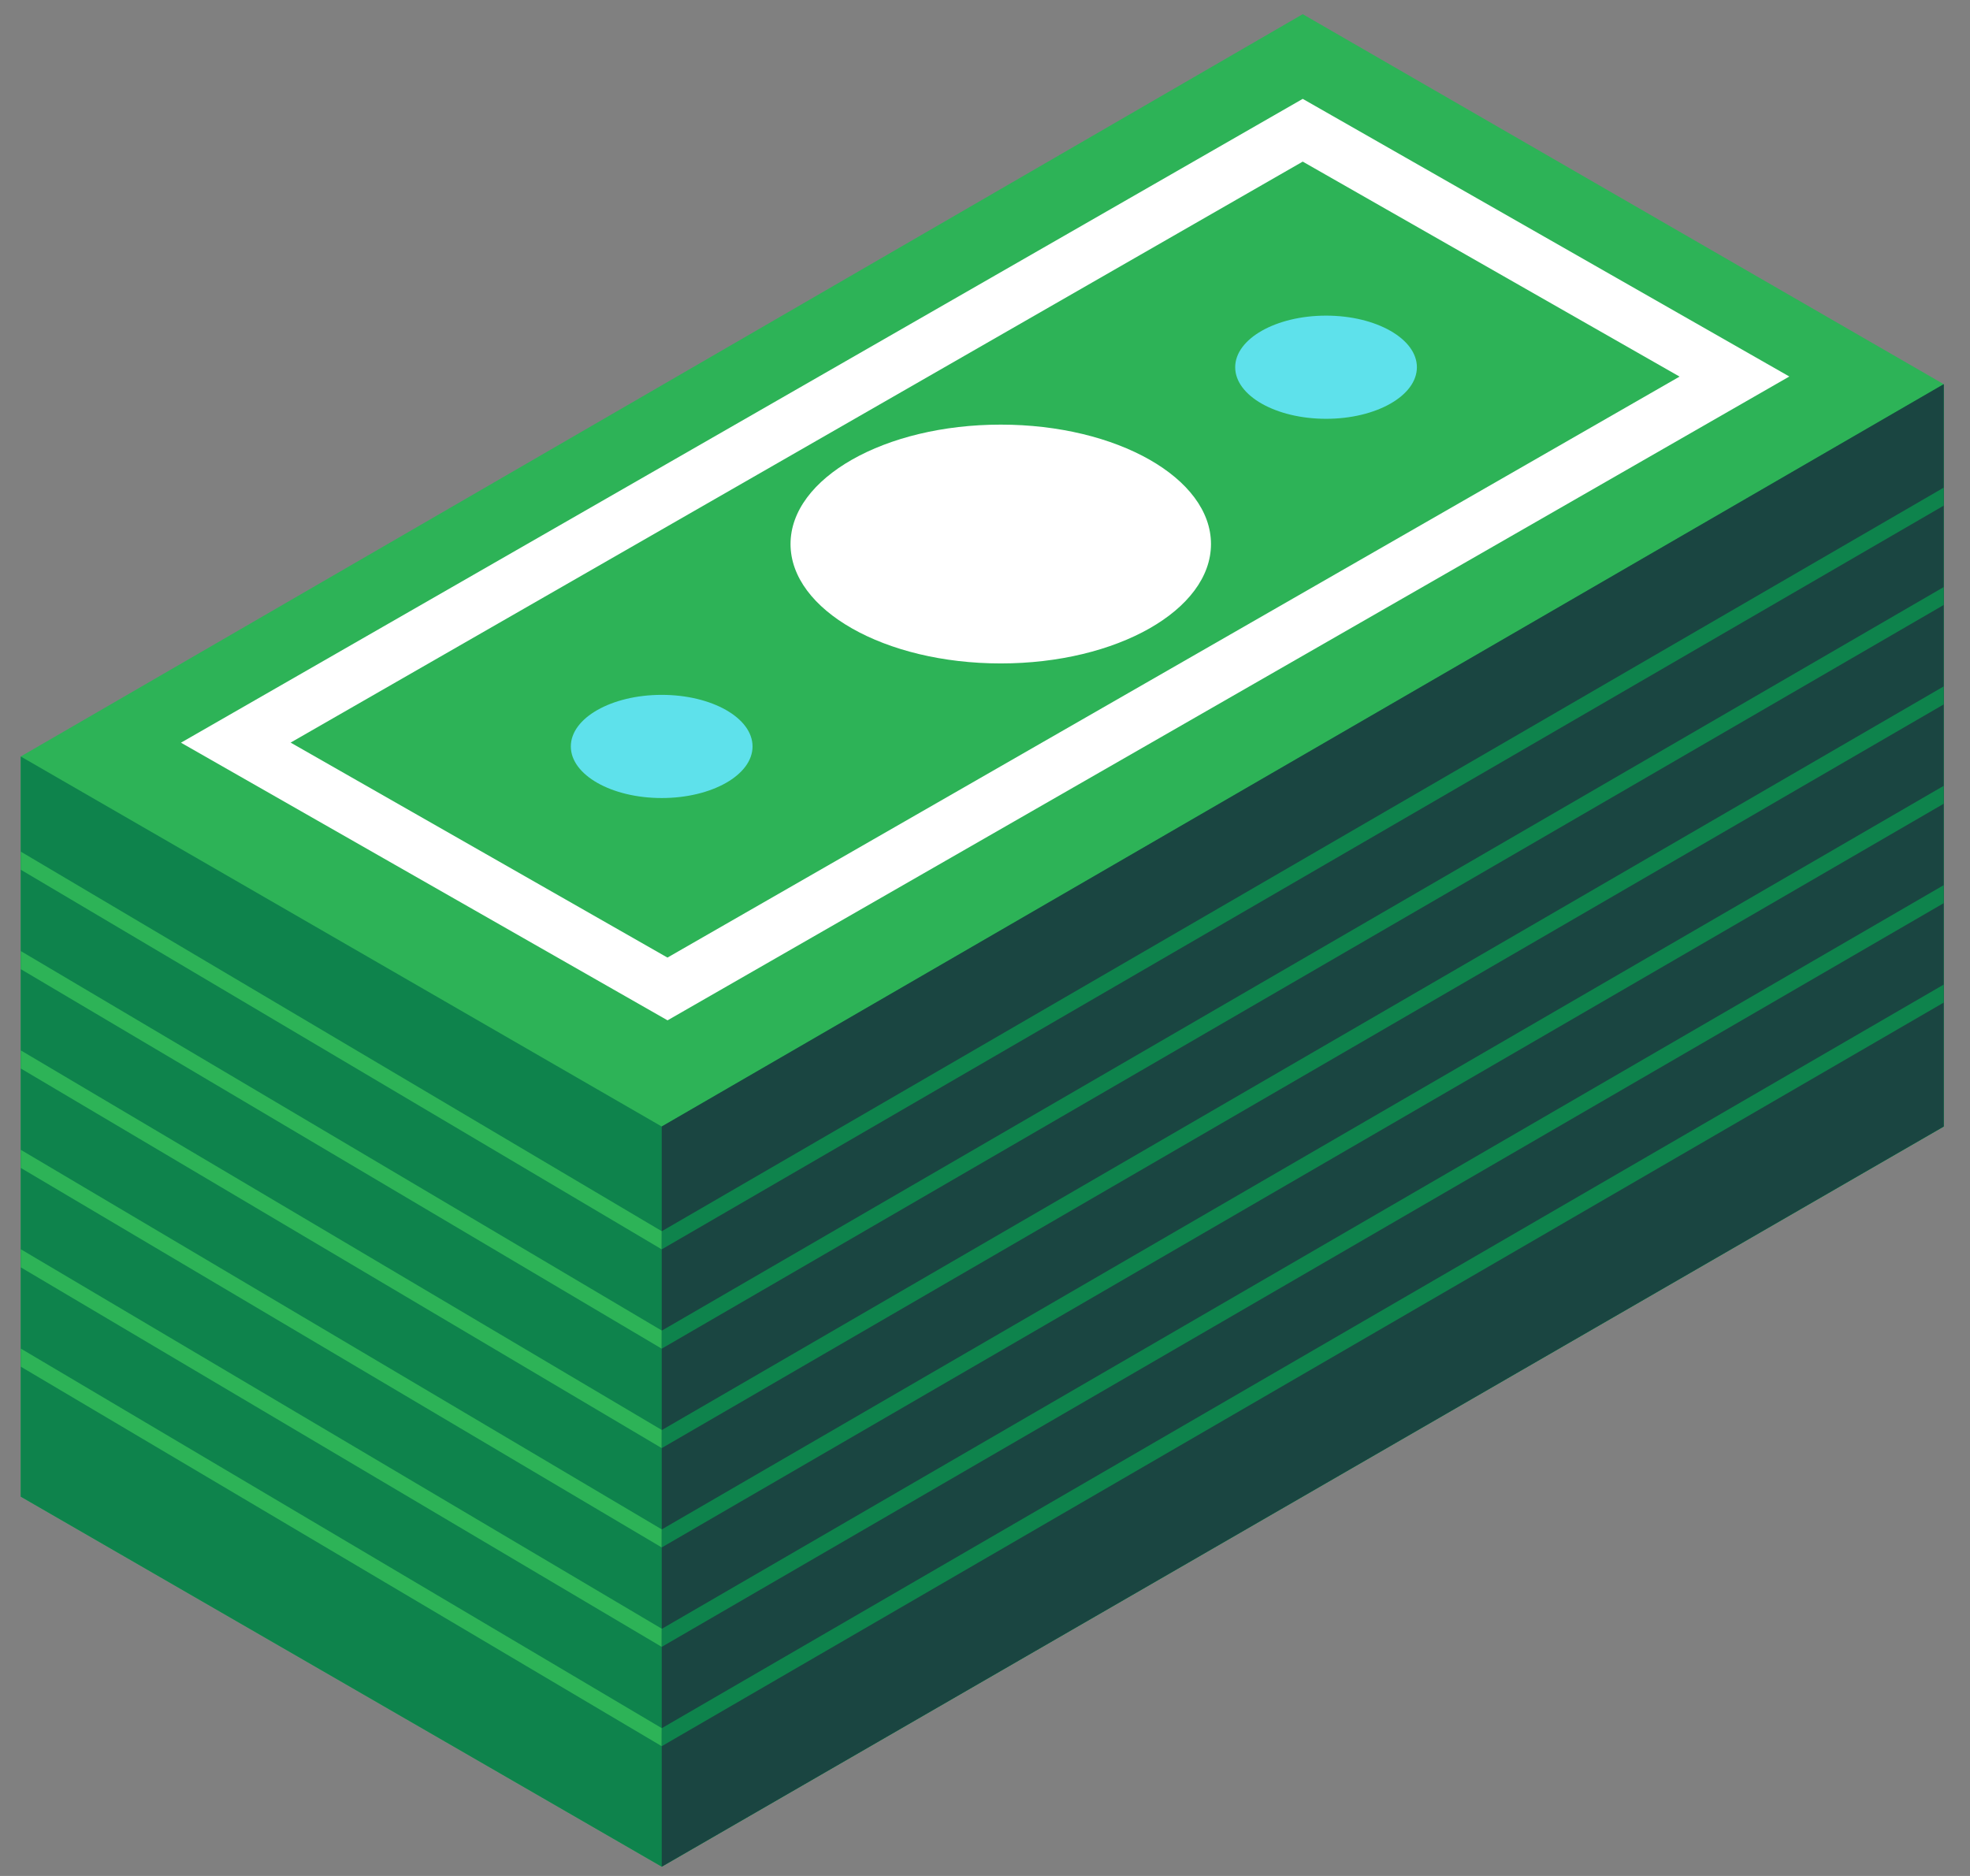 <svg width="21" height="20" viewBox="0 0 21 20" fill="none" xmlns="http://www.w3.org/2000/svg">
<rect x="0" y="0" width="21" height="20" fill="#808080" stroke="none"/>
<path d="M10.085 13.301C10.085 13.204 10.006 13.125 9.909 13.125C9.812 13.125 9.733 13.204 9.733 13.301C9.733 13.398 9.812 13.476 9.909 13.476C10.006 13.476 10.085 13.398 10.085 13.301Z" fill="#25B7D3"/>
<path d="M9.956 13.38C9.955 13.378 9.953 13.378 9.952 13.378C9.934 13.387 9.915 13.395 9.911 13.396C9.911 13.396 9.91 13.396 9.91 13.396C9.91 13.395 9.909 13.394 9.909 13.393C9.909 13.383 9.917 13.353 9.932 13.304C9.944 13.262 9.945 13.254 9.945 13.251C9.945 13.246 9.944 13.243 9.94 13.24C9.937 13.238 9.933 13.236 9.928 13.236C9.919 13.236 9.909 13.24 9.897 13.246C9.885 13.253 9.872 13.264 9.857 13.28C9.856 13.281 9.856 13.283 9.857 13.285C9.858 13.286 9.86 13.287 9.861 13.286C9.866 13.284 9.891 13.274 9.895 13.271C9.898 13.269 9.901 13.268 9.903 13.268C9.903 13.268 9.903 13.268 9.903 13.268C9.903 13.269 9.903 13.269 9.903 13.269C9.903 13.271 9.903 13.274 9.902 13.277C9.88 13.346 9.87 13.388 9.87 13.406C9.87 13.413 9.872 13.418 9.875 13.422C9.879 13.425 9.884 13.427 9.889 13.427C9.896 13.427 9.903 13.425 9.913 13.419C9.922 13.414 9.936 13.403 9.956 13.384C9.957 13.383 9.957 13.381 9.956 13.38Z" fill="white"/>
<path d="M9.955 13.179C9.952 13.175 9.947 13.174 9.942 13.174C9.936 13.174 9.93 13.176 9.925 13.181C9.92 13.187 9.918 13.193 9.918 13.2C9.918 13.206 9.92 13.21 9.923 13.214C9.927 13.218 9.931 13.22 9.936 13.22C9.943 13.22 9.948 13.217 9.953 13.211C9.958 13.206 9.961 13.2 9.961 13.193C9.961 13.187 9.959 13.183 9.955 13.179Z" fill="white"/>
<path d="M0.221 15.956L7.054 19.901L20.72 12.011L20.72 4.096L13.887 0.151L0.221 8.065V15.956Z" fill="#2DB357"/>
<path d="M0.221 8.065L7.054 12.01L20.72 4.096L20.72 12.01L7.054 19.901L0.221 15.956V8.065Z" fill="#0E834C"/>
<path d="M7.054 19.901V12.01L20.72 4.096L20.72 12.01L7.054 19.901Z" fill="#1A4541"/>
<path d="M13.887 1.054L1.929 7.918L7.116 10.878L19.074 4.014L13.887 1.054ZM7.115 10.209L3.098 7.917L13.887 1.723L17.904 4.015L7.115 10.209Z" fill="white"/>
<path d="M10.668 7.073C11.906 7.073 12.909 6.503 12.909 5.8C12.909 5.097 11.906 4.527 10.668 4.527C9.43 4.527 8.427 5.097 8.427 5.8C8.427 6.503 9.43 7.073 10.668 7.073Z" fill="white"/>
<path d="M14.136 4.465C14.671 4.465 15.104 4.219 15.104 3.915C15.104 3.612 14.671 3.365 14.136 3.365C13.601 3.365 13.167 3.612 13.167 3.915C13.167 4.219 13.601 4.465 14.136 4.465Z" fill="#5EE1EB"/>
<path d="M7.054 8.508C7.589 8.508 8.022 8.262 8.022 7.958C8.022 7.654 7.589 7.408 7.054 7.408C6.519 7.408 6.085 7.654 6.085 7.958C6.085 8.262 6.519 8.508 7.054 8.508Z" fill="#5EE1EB"/>
<path d="M0.221 9.079V9.272L7.053 13.319L7.054 13.126L0.221 9.079Z" fill="#2DB357"/>
<path d="M0.221 10.139V10.332L7.053 14.378L7.054 14.185L0.221 10.139Z" fill="#2DB357"/>
<path d="M0.221 11.198V11.391L7.053 15.438L7.054 15.245L0.221 11.198Z" fill="#2DB357"/>
<path d="M0.221 12.258V12.451L7.053 16.497L7.054 16.305L0.221 12.258Z" fill="#2DB357"/>
<path d="M0.221 13.318V13.511L7.053 17.557L7.054 17.364L0.221 13.318Z" fill="#2DB357"/>
<path d="M0.221 14.377V14.57L7.053 18.616L7.054 18.424L0.221 14.377Z" fill="#2DB357"/>
<path d="M20.721 5.198L7.055 13.126L7.055 13.319L20.721 5.39V5.198Z" fill="#0E834C"/>
<path d="M20.721 6.258L7.055 14.186L7.055 14.378L20.721 6.449V6.258Z" fill="#0E834C"/>
<path d="M20.721 7.317L7.055 15.246L7.055 15.438L20.721 7.509V7.317Z" fill="#0E834C"/>
<path d="M20.721 8.377L7.055 16.305L7.055 16.497L20.721 8.568V8.377Z" fill="#0E834C"/>
<path d="M7.055 17.365L7.055 17.557L20.721 9.628V9.436L7.055 17.365Z" fill="#0E834C"/>
<path d="M7.055 18.424L7.055 18.616L20.721 10.688V10.496L7.055 18.424Z" fill="#0E834C"/>
</svg>

